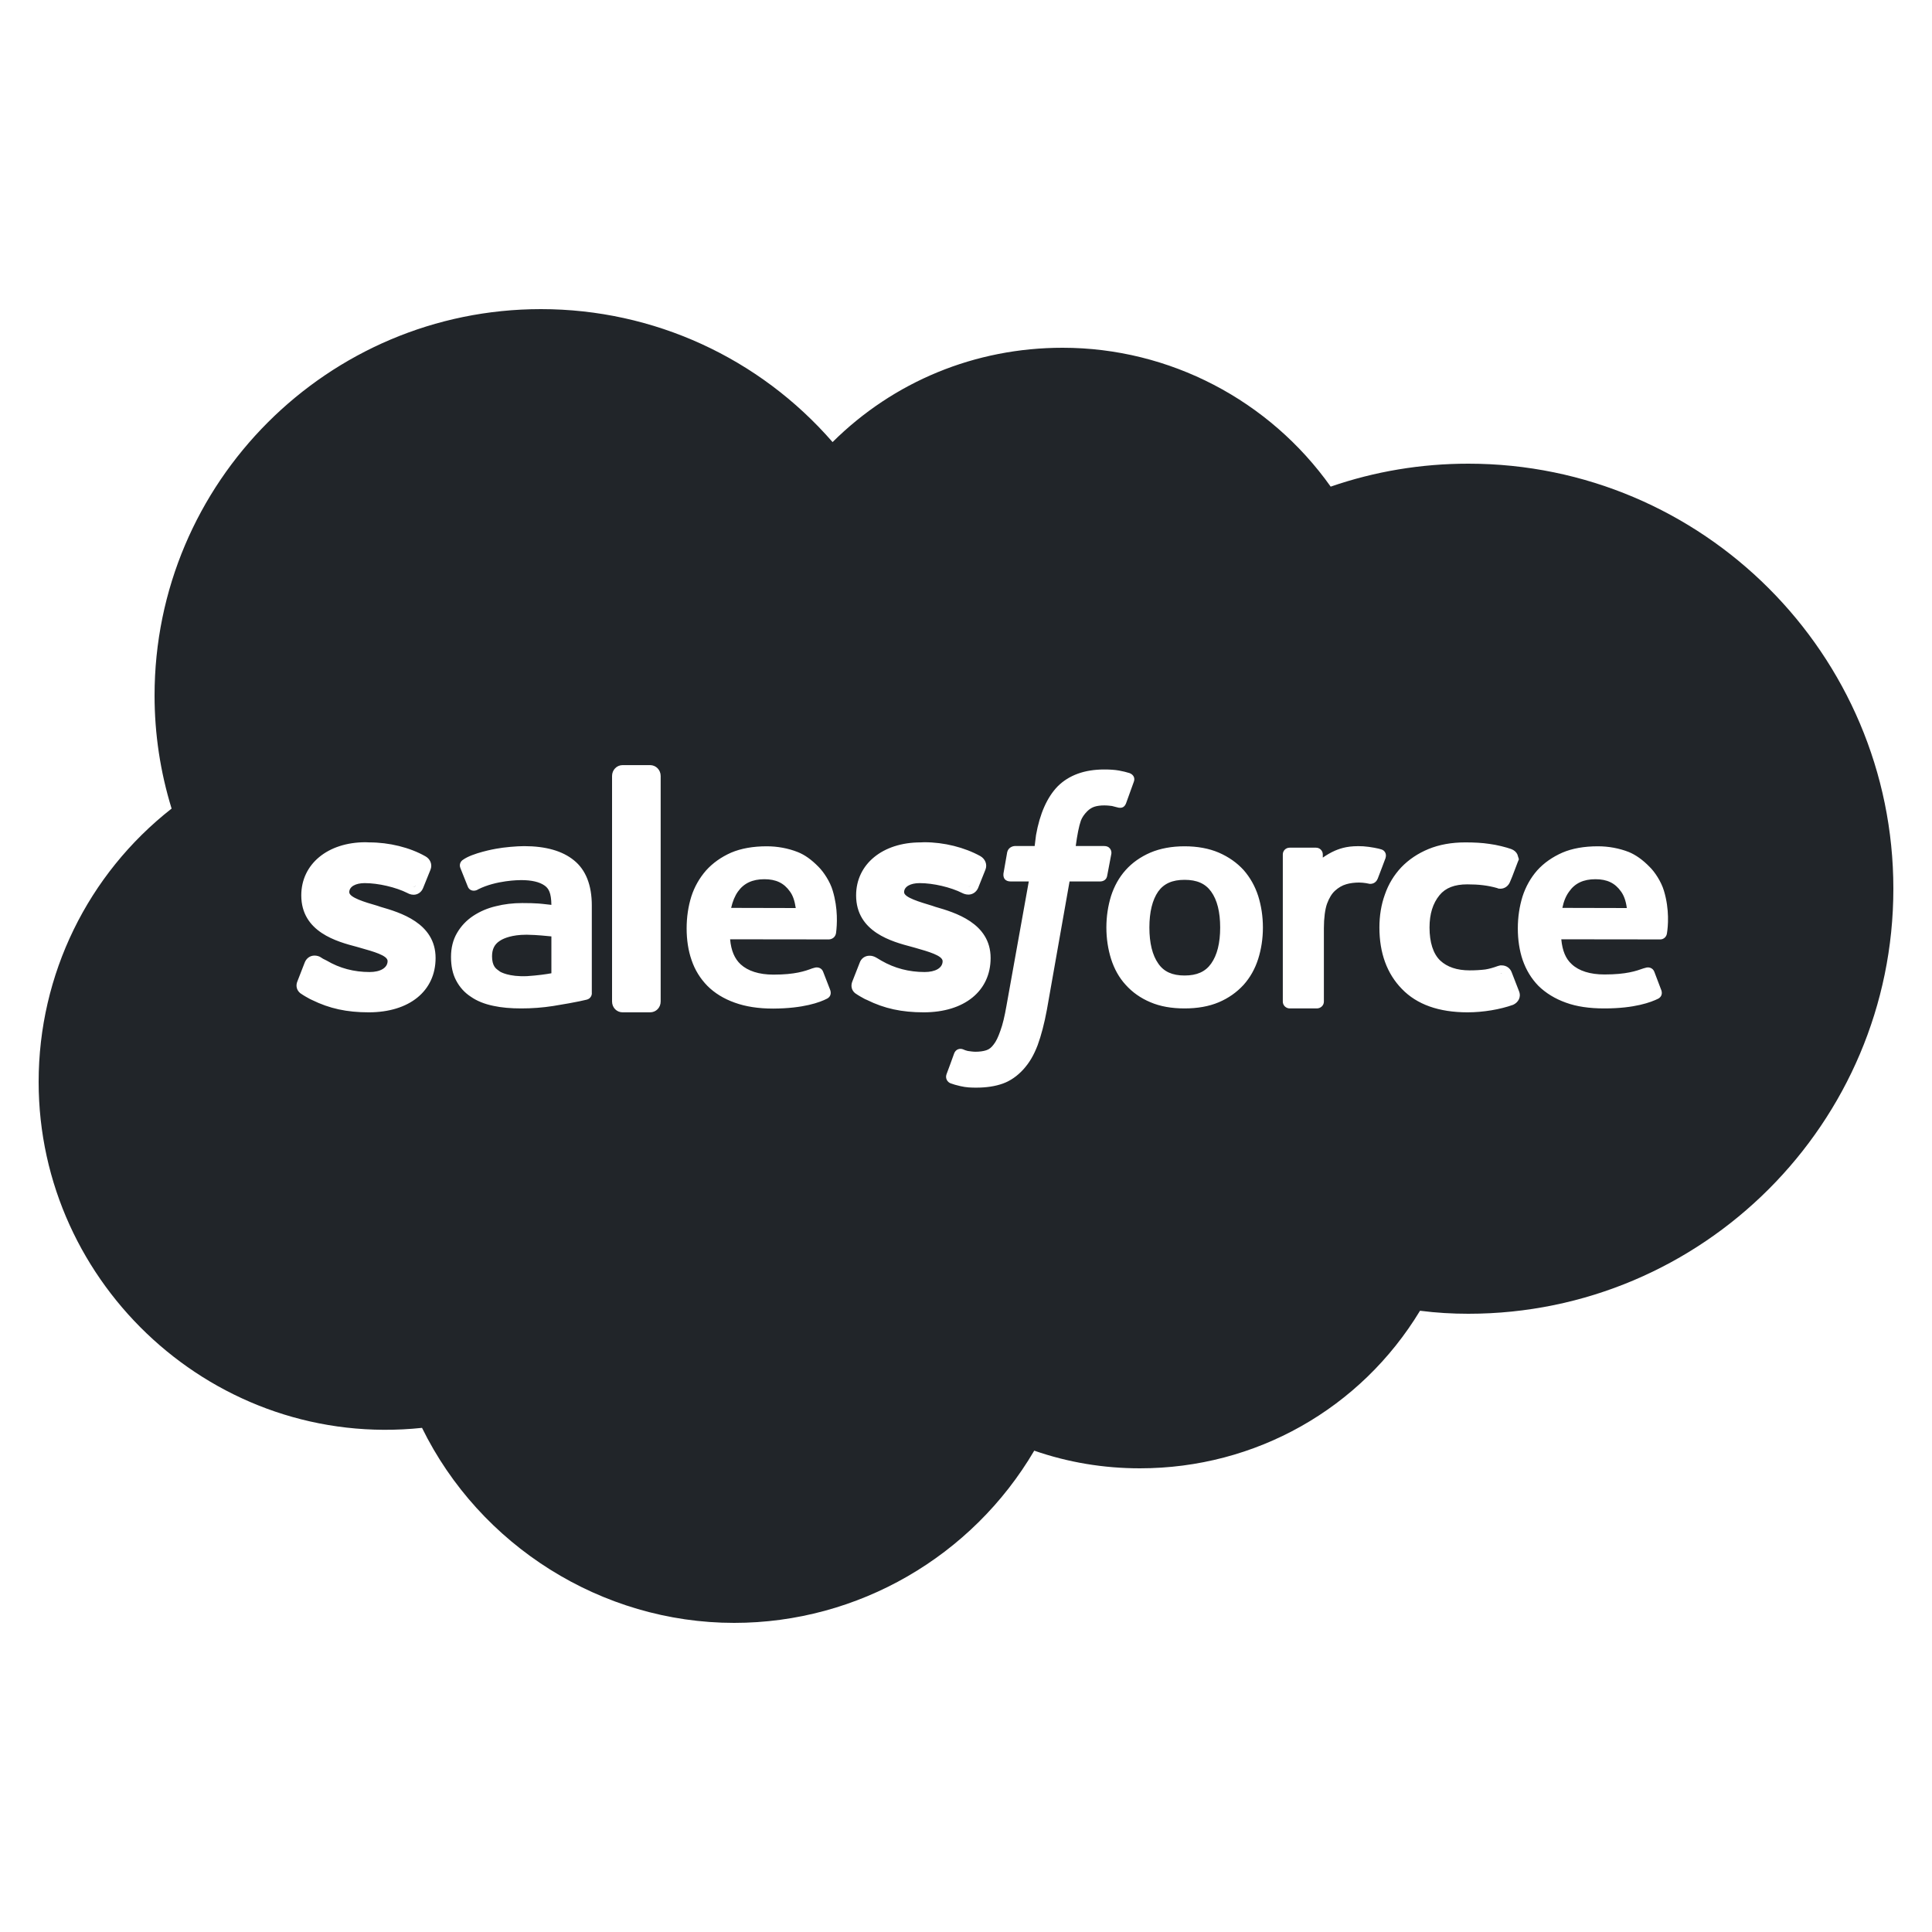 <svg fill="#212529" xmlns="http://www.w3.org/2000/svg"  viewBox="0 0 50 50" width="100px" height="100px"><path d="M 14 8 C 8.484 8 4 12.484 4 18 C 4 18.992 4.148 19.973 4.441 20.926 C 2.273 22.625 1 25.219 1 28 C 1 33.266 5.586 37.516 10.922 36.953 C 12.418 40 15.57 42 19 42 C 22.211 42 25.16 40.277 26.766 37.543 C 27.645 37.848 28.562 38 29.5 38 C 32.496 38 35.215 36.457 36.75 33.922 C 37.18 33.977 37.59 34 38 34 C 44.066 34 49 29.066 49 23 C 49 16.934 44.066 12 38 12 C 36.777 12 35.582 12.199 34.438 12.594 C 32.852 10.359 30.27 9 27.5 9 C 25.234 9 23.125 9.875 21.547 11.441 C 19.656 9.266 16.922 8 14 8 Z M 16.113 19.801 L 16.824 19.801 C 16.977 19.801 17.098 19.926 17.098 20.082 L 17.098 25.918 C 17.098 26.078 16.977 26.199 16.824 26.199 L 16.113 26.199 C 15.961 26.199 15.84 26.078 15.84 25.918 L 15.84 20.082 C 15.84 19.926 15.961 19.801 16.113 19.801 Z M 28.578 19.914 C 28.723 19.914 28.848 19.922 28.957 19.941 C 29.062 19.961 29.145 19.98 29.234 20.008 L 29.242 20.012 C 29.336 20.051 29.379 20.137 29.344 20.23 L 29.141 20.793 C 29.113 20.859 29.059 20.941 28.902 20.891 C 28.879 20.887 28.844 20.875 28.777 20.859 C 28.742 20.855 28.664 20.844 28.578 20.844 C 28.48 20.844 28.395 20.855 28.32 20.879 C 28.254 20.902 28.191 20.941 28.137 20.996 C 28.059 21.074 28.004 21.156 27.973 21.238 C 27.922 21.383 27.879 21.605 27.84 21.895 L 28.574 21.895 C 28.637 21.895 28.688 21.914 28.719 21.953 C 28.742 21.977 28.77 22.023 28.762 22.094 L 28.656 22.652 C 28.641 22.777 28.543 22.812 28.469 22.812 L 27.68 22.812 L 27.094 26.129 C 27.027 26.492 26.945 26.801 26.855 27.047 C 26.75 27.32 26.641 27.5 26.488 27.672 C 26.328 27.848 26.148 27.973 25.953 28.043 C 25.758 28.113 25.527 28.148 25.266 28.148 C 25.137 28.148 25.008 28.145 24.855 28.109 C 24.742 28.082 24.68 28.066 24.598 28.035 C 24.52 28.004 24.457 27.91 24.496 27.801 C 24.516 27.75 24.676 27.316 24.695 27.258 C 24.738 27.152 24.84 27.125 24.922 27.156 C 24.969 27.176 24.996 27.188 25.047 27.199 C 25.105 27.207 25.184 27.219 25.242 27.219 C 25.348 27.219 25.445 27.207 25.527 27.18 C 25.609 27.152 25.66 27.105 25.719 27.027 C 25.781 26.949 25.832 26.84 25.891 26.672 C 25.949 26.516 26 26.301 26.047 26.031 L 26.625 22.812 L 26.156 22.812 C 26.09 22.812 26.039 22.793 26.004 22.754 C 25.984 22.727 25.961 22.684 25.969 22.609 L 26.066 22.055 C 26.094 21.934 26.203 21.898 26.262 21.895 L 26.777 21.895 L 26.812 21.613 C 26.91 21.059 27.098 20.633 27.375 20.348 C 27.664 20.062 28.066 19.914 28.578 19.914 Z M 16.824 20 C 16.867 20 16.898 20.035 16.898 20.082 C 16.898 20.035 16.867 20 16.824 20 Z M 9.461 21.797 L 9.555 21.801 L 9.559 21.801 C 10.07 21.801 10.602 21.93 11.008 22.16 C 11.137 22.23 11.195 22.375 11.141 22.508 C 11.125 22.551 10.965 22.941 10.949 22.984 C 10.906 23.09 10.812 23.156 10.703 23.156 C 10.625 23.156 10.562 23.121 10.547 23.113 C 10.246 22.961 9.789 22.855 9.438 22.855 C 9.203 22.855 9.039 22.945 9.039 23.09 C 9.039 23.227 9.441 23.348 9.766 23.441 L 9.848 23.469 C 10.344 23.613 11.273 23.883 11.273 24.793 C 11.273 25.648 10.594 26.199 9.543 26.199 C 8.977 26.199 8.527 26.102 8.074 25.879 L 8.023 25.855 C 7.945 25.812 7.871 25.773 7.77 25.703 C 7.676 25.625 7.648 25.508 7.699 25.391 L 7.883 24.918 C 7.926 24.801 8.023 24.73 8.141 24.73 C 8.203 24.73 8.262 24.75 8.293 24.77 L 8.359 24.812 L 8.453 24.859 C 8.789 25.059 9.164 25.156 9.566 25.156 C 9.844 25.156 10.031 25.047 10.031 24.871 C 10.031 24.727 9.66 24.625 9.328 24.531 L 9.234 24.504 C 8.73 24.371 7.797 24.125 7.797 23.172 C 7.797 22.363 8.48 21.797 9.461 21.797 Z M 23.918 21.797 L 23.922 21.797 C 24.434 21.797 24.961 21.93 25.371 22.156 C 25.5 22.23 25.555 22.375 25.504 22.504 C 25.488 22.551 25.328 22.938 25.312 22.984 C 25.266 23.086 25.172 23.152 25.062 23.152 C 24.984 23.152 24.922 23.121 24.906 23.113 C 24.605 22.961 24.152 22.855 23.801 22.855 C 23.562 22.855 23.398 22.945 23.398 23.09 C 23.398 23.227 23.805 23.344 24.125 23.441 L 24.207 23.469 C 24.703 23.613 25.637 23.883 25.637 24.793 C 25.637 25.648 24.957 26.199 23.906 26.199 C 23.34 26.199 22.887 26.102 22.438 25.879 L 22.383 25.855 C 22.305 25.812 22.23 25.773 22.129 25.703 C 22.035 25.625 22.012 25.508 22.062 25.391 L 22.246 24.922 C 22.285 24.805 22.383 24.734 22.504 24.734 C 22.559 24.734 22.617 24.746 22.688 24.789 C 22.723 24.812 22.758 24.832 22.812 24.863 C 23.152 25.059 23.527 25.156 23.93 25.156 C 24.207 25.156 24.395 25.051 24.395 24.875 C 24.395 24.73 24.02 24.625 23.691 24.531 L 23.594 24.504 C 23.094 24.371 22.156 24.125 22.156 23.172 C 22.156 22.363 22.844 21.801 23.824 21.801 Z M 37.922 21.801 C 38.152 21.801 38.363 21.812 38.543 21.84 C 38.734 21.863 38.992 21.93 39.109 21.973 C 39.184 22 39.242 22.051 39.27 22.113 L 39.309 22.238 L 39.277 22.316 C 39.223 22.461 39.184 22.566 39.137 22.684 L 39.082 22.816 C 39.039 22.93 38.941 23 38.828 23 L 38.777 22.996 L 38.75 22.984 C 38.504 22.914 38.27 22.887 37.973 22.887 C 37.645 22.887 37.41 22.977 37.254 23.168 C 37.082 23.379 36.996 23.652 36.996 24.004 C 36.996 24.387 37.09 24.684 37.273 24.859 C 37.453 25.027 37.707 25.113 38.035 25.113 C 38.18 25.113 38.316 25.105 38.438 25.09 C 38.539 25.074 38.637 25.047 38.766 25 L 38.828 24.984 L 38.863 24.984 C 38.984 24.984 39.082 25.055 39.121 25.16 L 39.312 25.652 C 39.375 25.809 39.289 25.945 39.16 26.004 C 38.824 26.125 38.383 26.199 37.98 26.199 C 37.238 26.199 36.668 25.996 36.281 25.594 C 35.895 25.199 35.699 24.664 35.699 24.004 C 35.699 23.699 35.746 23.41 35.84 23.152 C 35.934 22.879 36.078 22.645 36.266 22.445 C 36.457 22.246 36.695 22.086 36.969 21.973 C 37.246 21.859 37.566 21.801 37.922 21.801 Z M 13.566 21.898 C 14.125 21.898 14.559 22.023 14.855 22.266 C 15.16 22.512 15.316 22.906 15.316 23.434 L 15.316 25.691 C 15.324 25.758 15.281 25.848 15.184 25.871 C 15.184 25.871 15.082 25.895 14.992 25.914 C 14.906 25.934 14.586 25.992 14.316 26.035 C 14.043 26.078 13.766 26.098 13.488 26.098 C 13.223 26.098 12.98 26.078 12.766 26.031 C 12.539 25.984 12.344 25.906 12.188 25.797 C 12.023 25.691 11.895 25.547 11.805 25.375 C 11.715 25.207 11.672 25 11.672 24.766 C 11.672 24.531 11.723 24.324 11.828 24.145 C 11.93 23.969 12.07 23.82 12.246 23.703 C 12.418 23.59 12.613 23.504 12.832 23.453 C 13.047 23.398 13.277 23.371 13.516 23.371 C 13.688 23.371 13.828 23.375 13.938 23.383 C 13.938 23.383 14.086 23.395 14.27 23.418 C 14.266 23.105 14.199 22.992 14.094 22.918 C 13.961 22.824 13.758 22.777 13.488 22.777 L 13.484 22.777 C 13.434 22.777 12.84 22.781 12.375 23.016 C 12.348 23.035 12.316 23.043 12.316 23.043 C 12.242 23.066 12.141 23.043 12.105 22.941 L 11.918 22.473 C 11.871 22.367 11.93 22.281 11.984 22.25 C 12.227 22.074 12.812 21.969 12.84 21.965 C 13.047 21.926 13.375 21.898 13.566 21.898 Z M 19.844 21.902 C 20.117 21.902 20.398 21.953 20.645 22.051 C 20.824 22.121 21 22.246 21.184 22.434 C 21.312 22.562 21.484 22.816 21.551 23.051 C 21.691 23.516 21.664 23.938 21.637 24.145 C 21.621 24.258 21.531 24.309 21.453 24.312 L 18.895 24.309 C 18.922 24.605 19.012 24.812 19.168 24.957 C 19.355 25.129 19.645 25.223 20.012 25.223 L 20.023 25.223 C 20.574 25.223 20.832 25.133 21.02 25.062 L 21.074 25.047 C 21.152 25.02 21.262 25.043 21.301 25.145 L 21.477 25.598 C 21.523 25.703 21.496 25.797 21.406 25.844 C 21.219 25.941 20.793 26.098 20.016 26.102 L 20.004 26.102 C 19.629 26.102 19.297 26.051 19.016 25.949 C 18.73 25.848 18.492 25.699 18.309 25.516 C 18.121 25.324 17.984 25.102 17.898 24.848 C 17.812 24.602 17.77 24.324 17.77 24.027 C 17.77 23.734 17.812 23.457 17.891 23.203 C 17.973 22.949 18.102 22.723 18.273 22.527 C 18.445 22.336 18.664 22.18 18.922 22.066 C 19.18 21.957 19.488 21.902 19.844 21.902 Z M 30.656 21.902 C 30.988 21.902 31.289 21.957 31.543 22.066 C 31.797 22.176 32.012 22.328 32.184 22.516 C 32.352 22.707 32.48 22.934 32.562 23.188 C 32.641 23.441 32.684 23.715 32.684 24.004 C 32.684 24.293 32.641 24.566 32.562 24.816 C 32.48 25.074 32.352 25.301 32.184 25.488 C 32.008 25.68 31.793 25.832 31.543 25.938 C 31.285 26.047 30.988 26.098 30.656 26.098 C 30.324 26.098 30.027 26.047 29.773 25.938 C 29.52 25.832 29.305 25.68 29.133 25.488 C 28.961 25.301 28.836 25.074 28.754 24.816 C 28.676 24.566 28.633 24.293 28.633 24.004 C 28.633 23.715 28.676 23.441 28.754 23.188 C 28.836 22.934 28.961 22.707 29.133 22.516 C 29.301 22.328 29.516 22.176 29.77 22.066 C 30.027 21.957 30.324 21.902 30.656 21.902 Z M 41.355 21.902 C 41.629 21.902 41.906 21.953 42.156 22.051 C 42.332 22.125 42.508 22.246 42.691 22.434 C 42.824 22.562 42.992 22.816 43.062 23.051 C 43.211 23.543 43.168 23.984 43.141 24.152 C 43.129 24.254 43.047 24.312 42.969 24.312 L 40.406 24.309 C 40.434 24.605 40.52 24.812 40.676 24.953 C 40.863 25.129 41.156 25.219 41.52 25.219 L 41.531 25.219 C 42.086 25.219 42.344 25.129 42.531 25.062 L 42.586 25.047 C 42.664 25.02 42.77 25.043 42.812 25.145 L 42.984 25.598 C 43.031 25.699 43.008 25.793 42.918 25.844 C 42.73 25.938 42.305 26.098 41.527 26.098 L 41.516 26.098 C 41.137 26.098 40.805 26.051 40.527 25.949 C 40.242 25.848 40.004 25.699 39.816 25.516 C 39.629 25.324 39.496 25.102 39.406 24.844 C 39.324 24.602 39.281 24.324 39.281 24.027 C 39.281 23.734 39.324 23.457 39.402 23.203 C 39.484 22.949 39.613 22.719 39.781 22.527 C 39.957 22.332 40.176 22.18 40.434 22.066 C 40.688 21.957 40.996 21.902 41.355 21.902 Z M 35.281 21.902 C 35.461 21.914 35.695 21.961 35.754 21.984 C 35.832 22.008 35.891 22.094 35.859 22.199 L 35.859 22.203 C 35.832 22.27 35.703 22.625 35.656 22.738 C 35.602 22.871 35.492 22.875 35.453 22.875 C 35.438 22.871 35.297 22.84 35.172 22.84 C 35.059 22.84 34.938 22.855 34.844 22.883 C 34.734 22.914 34.637 22.973 34.551 23.051 C 34.465 23.129 34.398 23.242 34.344 23.387 C 34.293 23.527 34.262 23.762 34.262 24.02 L 34.262 25.922 C 34.262 26.02 34.18 26.098 34.078 26.098 L 33.379 26.098 C 33.281 26.098 33.199 26.02 33.199 25.922 L 33.199 22.113 C 33.199 22.016 33.277 21.938 33.375 21.938 L 34.059 21.938 C 34.156 21.938 34.234 22.016 34.234 22.113 L 34.234 22.195 C 34.328 22.129 34.434 22.066 34.547 22.016 C 34.715 21.945 34.914 21.883 35.281 21.902 Z M 9.559 22 C 9.812 22 10.062 22.035 10.293 22.094 C 10.062 22.035 9.812 22 9.559 22 Z M 19.781 22.754 C 19.473 22.754 19.25 22.859 19.098 23.074 C 19.02 23.184 18.961 23.324 18.922 23.496 L 20.594 23.5 C 20.566 23.312 20.52 23.176 20.445 23.074 C 20.289 22.852 20.082 22.754 19.781 22.754 Z M 41.289 22.754 C 40.98 22.754 40.758 22.859 40.609 23.074 C 40.527 23.184 40.469 23.324 40.434 23.496 L 42.102 23.5 C 42.078 23.316 42.027 23.176 41.953 23.074 C 41.797 22.852 41.59 22.754 41.289 22.754 Z M 30.656 22.77 C 30.34 22.77 30.121 22.867 29.973 23.074 C 29.824 23.289 29.746 23.602 29.746 24.004 C 29.746 24.406 29.824 24.723 29.977 24.938 C 30.121 25.148 30.34 25.246 30.656 25.246 C 30.977 25.246 31.195 25.148 31.344 24.938 C 31.5 24.719 31.578 24.406 31.578 24.004 C 31.578 23.602 31.5 23.289 31.344 23.074 C 31.195 22.867 30.977 22.77 30.656 22.77 Z M 38.805 22.797 C 38.805 22.797 38.812 22.797 38.828 22.797 C 38.816 22.797 38.805 22.797 38.805 22.797 Z M 10.766 22.906 C 10.746 22.945 10.719 22.953 10.691 22.953 C 10.695 22.953 10.695 22.953 10.703 22.953 C 10.727 22.953 10.75 22.941 10.766 22.906 Z M 25.125 22.906 C 25.109 22.945 25.082 22.953 25.055 22.953 C 25.059 22.953 25.059 22.953 25.062 22.953 C 25.086 22.953 25.113 22.941 25.125 22.906 Z M 22.5 23.691 C 22.59 23.828 22.719 23.934 22.863 24.02 C 22.719 23.934 22.59 23.828 22.5 23.691 Z M 13.613 24.191 C 13.25 24.191 13.043 24.285 12.969 24.328 L 12.926 24.355 C 12.797 24.441 12.734 24.566 12.734 24.75 C 12.734 24.867 12.758 24.957 12.797 25.016 C 12.828 25.059 12.836 25.07 12.93 25.137 L 12.934 25.141 C 12.949 25.152 13.168 25.285 13.645 25.262 C 13.906 25.246 14.148 25.211 14.27 25.188 L 14.27 24.234 C 14.148 24.223 13.906 24.195 13.645 24.191 Z M 38.863 25.184 C 38.844 25.184 38.832 25.188 38.832 25.188 C 38.832 25.188 38.848 25.188 38.863 25.188 C 38.863 25.188 38.863 25.184 38.863 25.184 Z M 16.898 25.918 C 16.898 25.965 16.867 26 16.824 26 C 16.867 26 16.898 25.965 16.898 25.918 Z"/></svg>